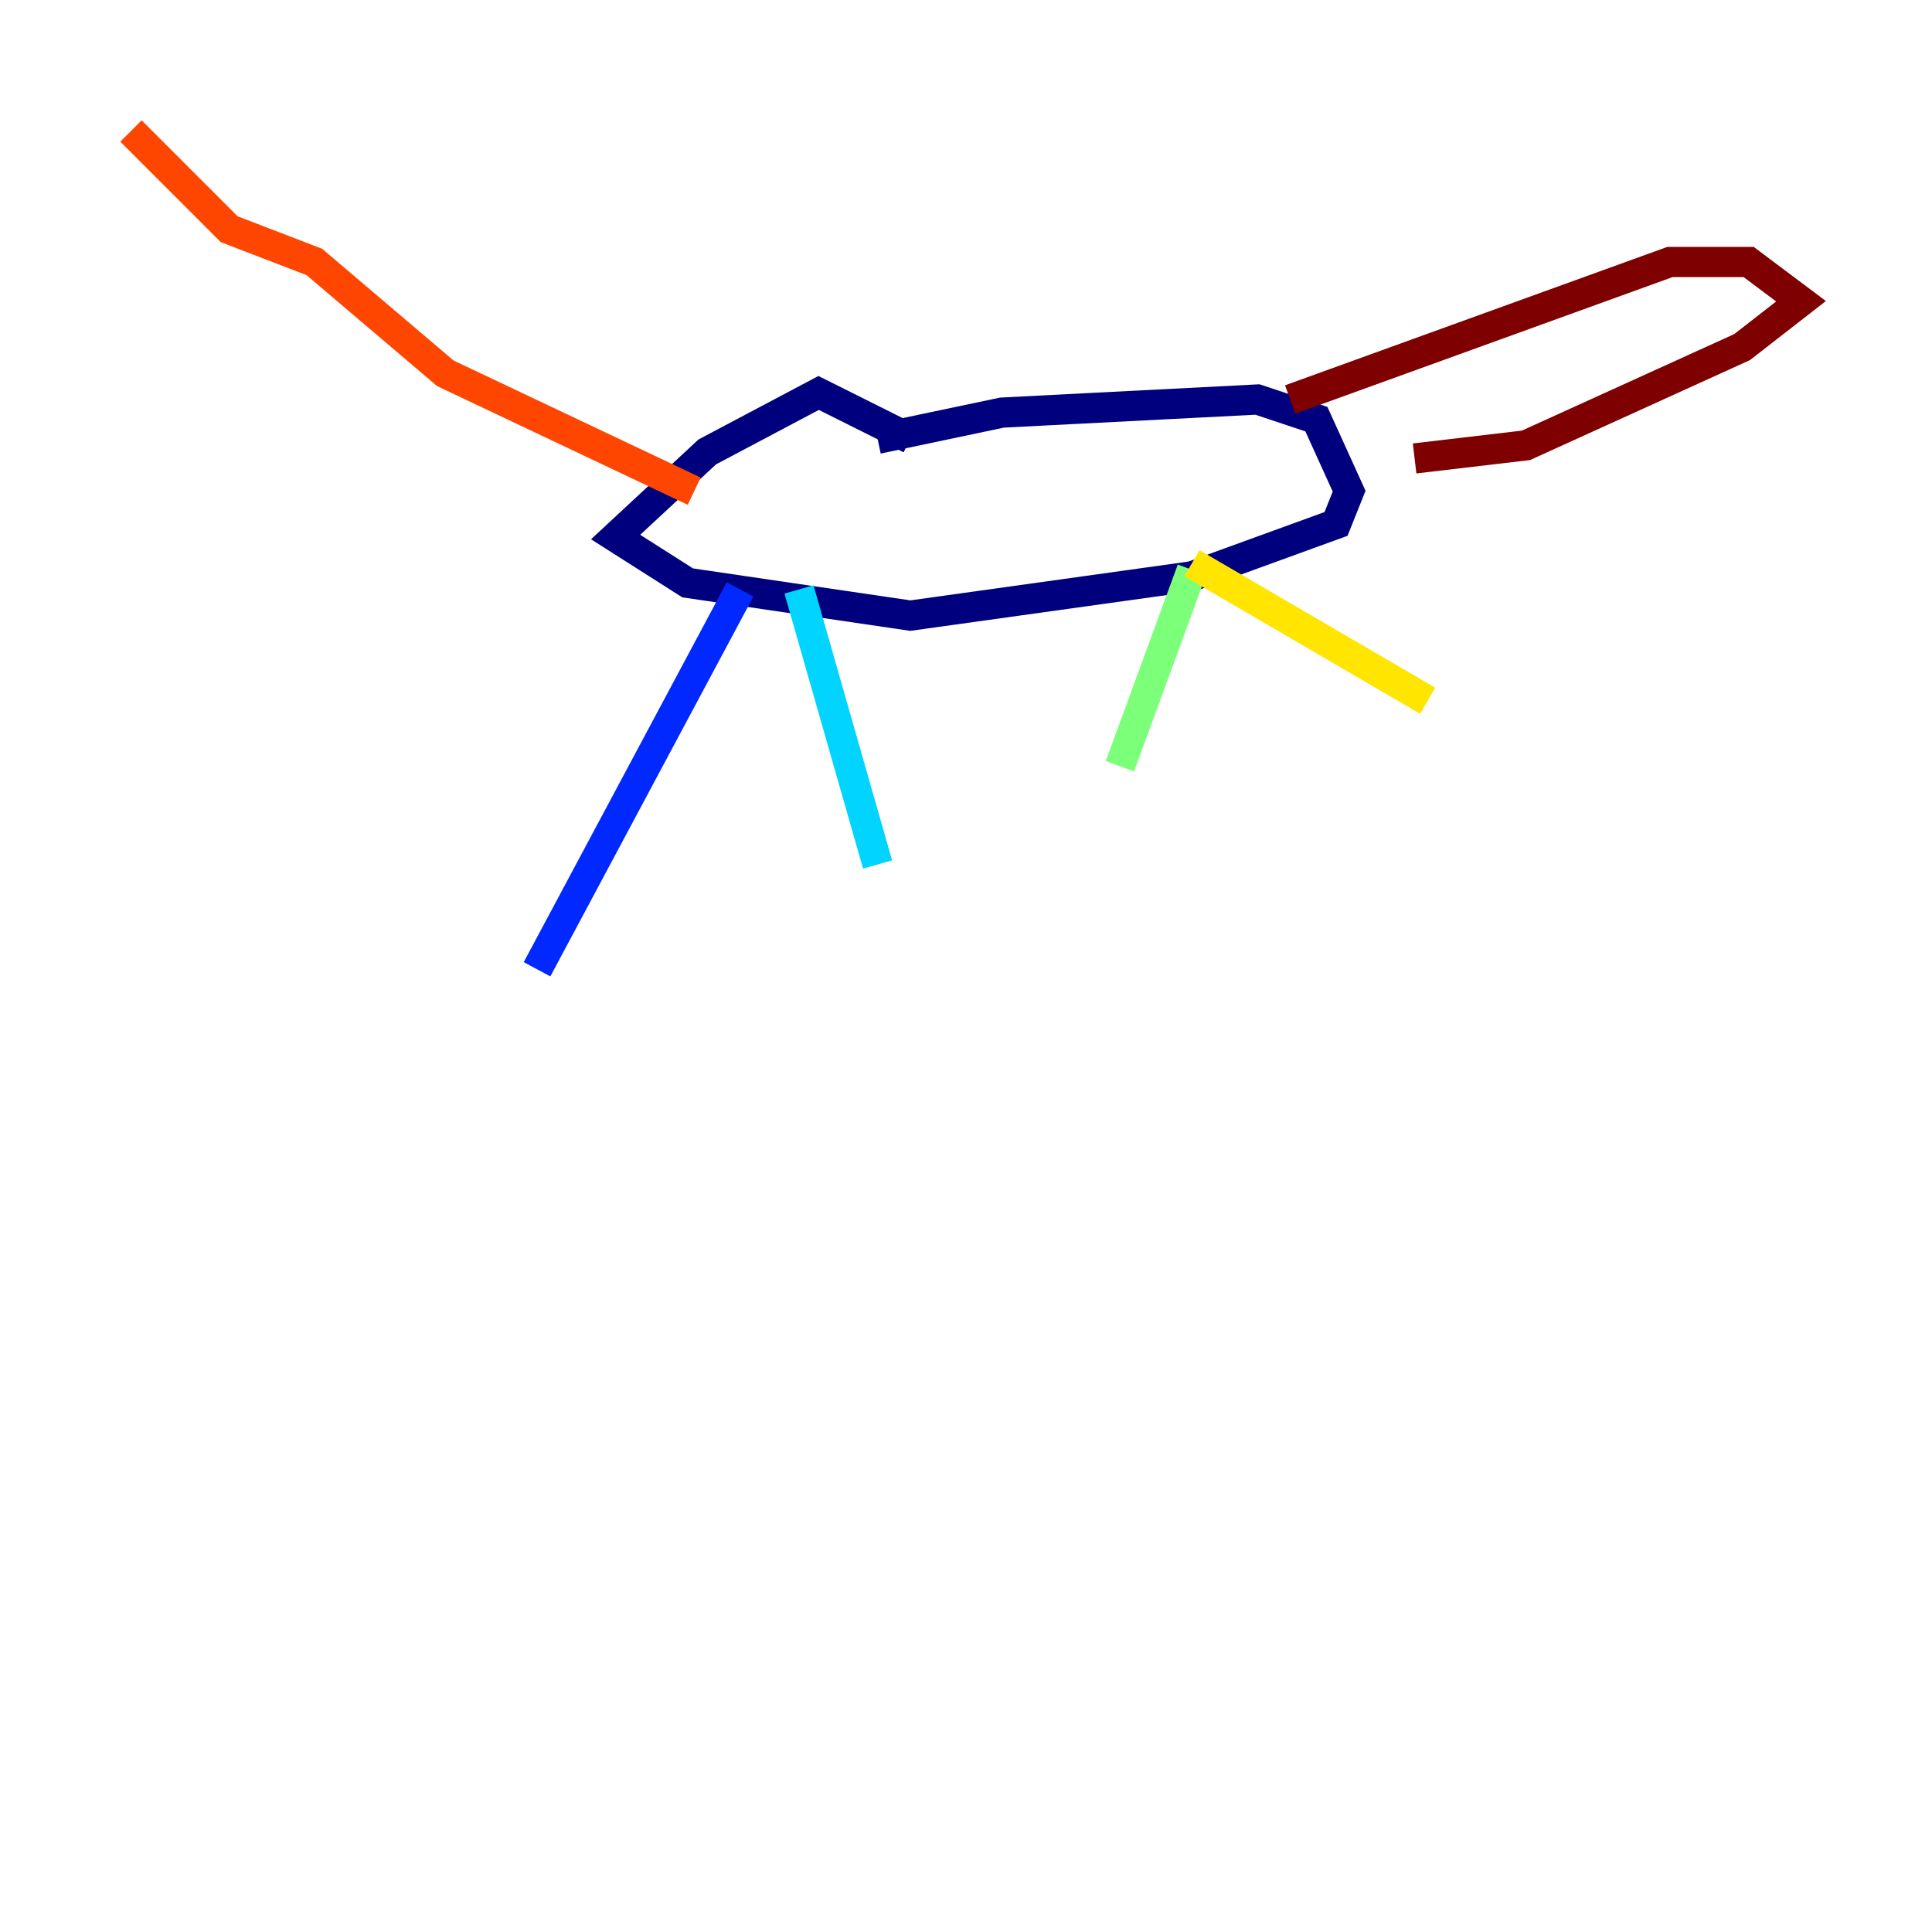 <?xml version="1.0" encoding="utf-8" ?>
<svg baseProfile="tiny" height="128" version="1.2" viewBox="0,0,128,128" width="128" xmlns="http://www.w3.org/2000/svg" xmlns:ev="http://www.w3.org/2001/xml-events" xmlns:xlink="http://www.w3.org/1999/xlink"><defs /><polyline fill="none" points="58.142,29.071 66.386,27.336 83.308,26.468 87.214,27.77 89.383,32.542 88.515,34.712 78.969,38.183 60.312,40.786 45.559,38.617 40.786,35.58 46.861,29.939 54.237,26.034 60.312,29.071" stroke="#00007f" stroke-width="2" /><polyline fill="none" points="49.031,39.051 35.58,64.217" stroke="#0028ff" stroke-width="2" /><polyline fill="none" points="52.936,39.051 58.142,57.275" stroke="#00d4ff" stroke-width="2" /><polyline fill="none" points="78.969,37.749 74.197,50.766" stroke="#7cff79" stroke-width="2" /><polyline fill="none" points="78.969,37.315 94.59,46.427" stroke="#ffe500" stroke-width="2" /><polyline fill="none" points="45.993,32.542 29.505,24.732 20.827,17.356 15.186,15.186 8.678,8.678" stroke="#ff4600" stroke-width="2" /><polyline fill="none" points="85.478,26.468 110.644,17.356 115.851,17.356 119.322,19.959 115.417,22.997 101.098,29.505 93.722,30.373" stroke="#7f0000" stroke-width="2" /></svg>